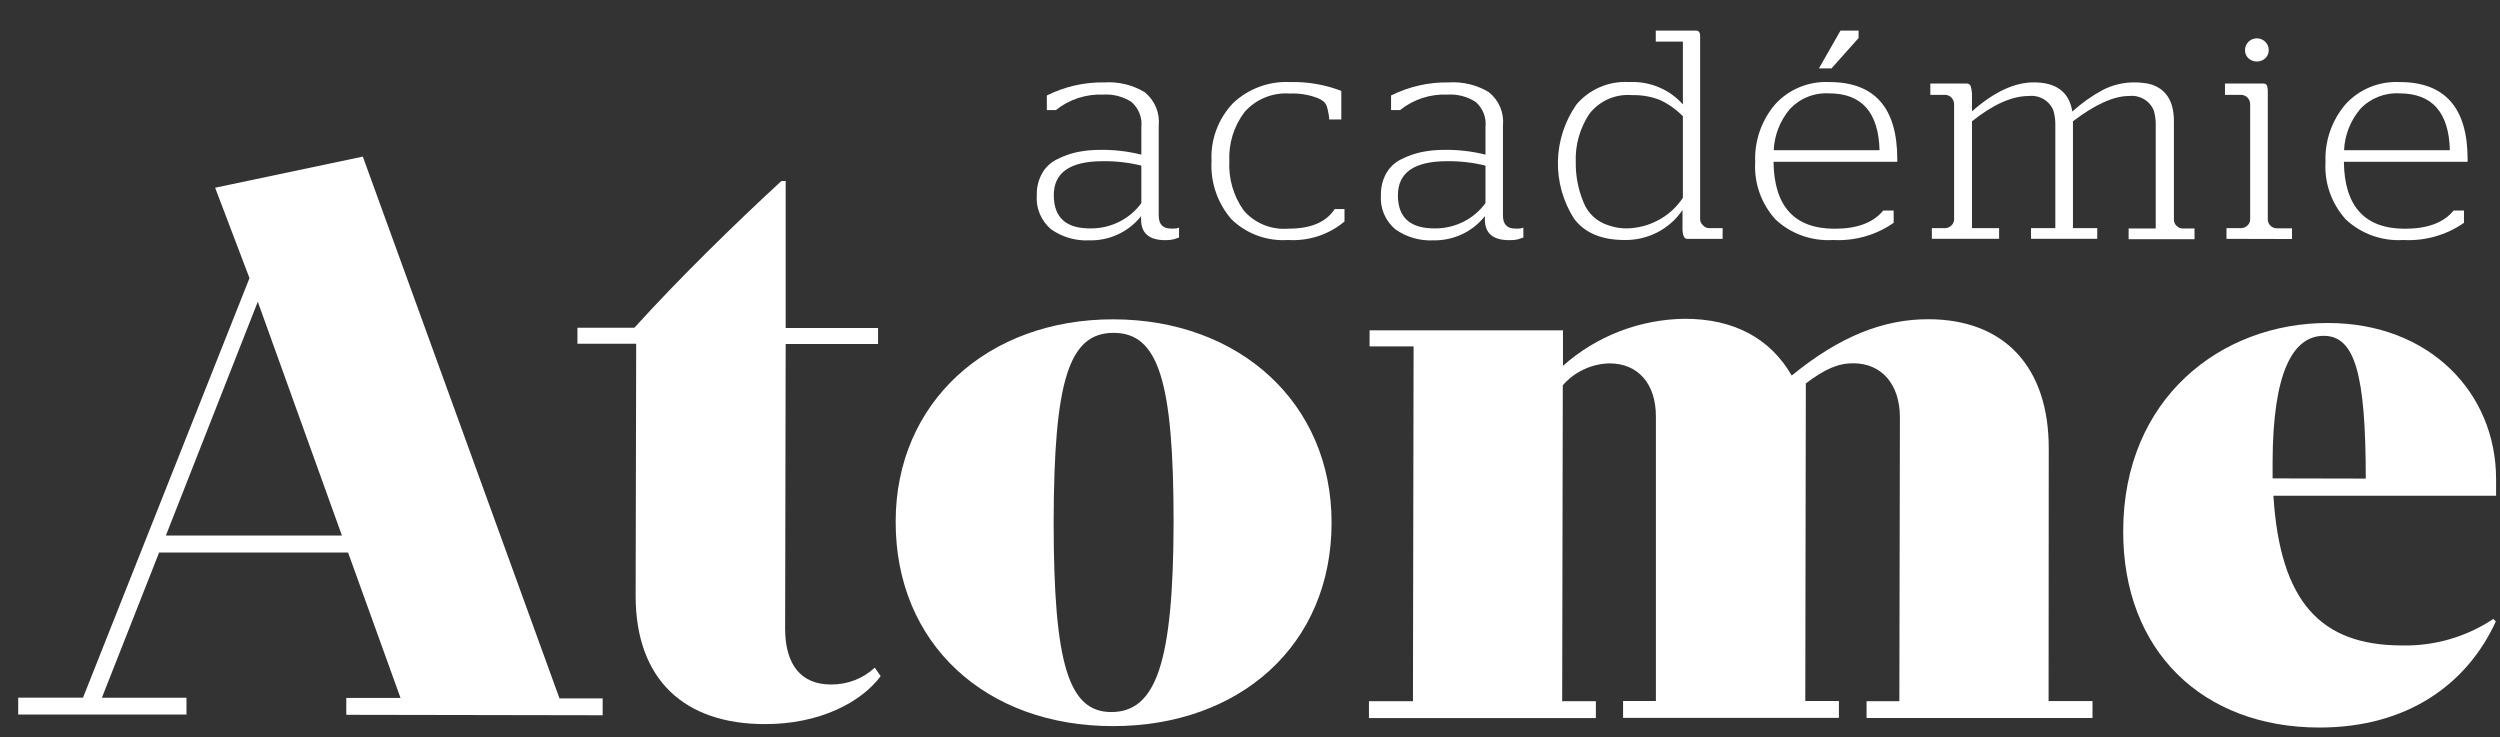 <svg width="78" height="23" viewBox="0 0 78 23" fill="none" xmlns="http://www.w3.org/2000/svg">
<rect x="0" y="0" width="78" height="23" fill="#333333" stroke="none"/>
<path d="M11.32 4.886L17.456 21.789H18.803V22.316L10.804 22.302V21.775H12.496L10.86 17.239H4.964L3.179 21.769H5.818V22.294H0.568V21.767H2.59L7.784 8.677L6.712 5.857L11.32 4.886ZM8.043 9.414L5.175 16.709H10.668L8.043 9.414Z" fill="white"/>
<path d="M27.477 21.096C26.856 21.924 25.562 22.595 23.864 22.592C21.389 22.592 19.829 21.24 19.832 18.58L19.849 10.724H18.016V10.225H19.793C21.203 8.672 22.869 7.041 24.38 5.647H24.513V10.233H27.395V10.733H24.513L24.496 19.615C24.496 20.749 25.004 21.356 25.92 21.356C26.43 21.363 26.923 21.175 27.293 20.831L27.477 21.096Z" fill="white"/>
<path d="M27.945 16.273C27.945 12.556 30.813 9.955 34.744 9.963C38.675 9.971 41.551 12.581 41.545 16.309C41.545 20.131 38.678 22.655 34.721 22.655C30.765 22.655 27.937 20.095 27.945 16.273ZM36.616 16.29C36.616 11.889 36.142 10.385 34.744 10.385C33.345 10.385 32.883 11.883 32.874 16.281C32.874 20.738 33.348 22.211 34.668 22.216C36.066 22.216 36.608 20.691 36.616 16.29Z" fill="white"/>
<path d="M63.916 21.874H65.286V22.401H58.237V21.877H59.26L59.277 13.022C59.277 11.996 58.713 11.337 57.825 11.334C57.34 11.334 56.937 11.516 56.342 11.963L56.325 21.871H57.374V22.398H50.64V21.871H51.664V12.992C51.664 11.963 51.1 11.337 50.214 11.337C49.936 11.344 49.663 11.409 49.412 11.527C49.161 11.644 48.939 11.813 48.759 12.021L48.74 21.877H49.791V22.404H42.711V21.877H44.084L44.104 10.807H42.731V10.307H48.765V11.414C49.806 10.486 51.158 9.963 52.566 9.946C54.1 9.946 55.231 10.556 55.902 11.717C57.41 10.481 58.787 9.957 60.16 9.96C62.528 9.96 63.927 11.441 63.921 13.999L63.916 21.874Z" fill="white"/>
<path d="M77.878 15.467H70.93C71.139 18.778 72.402 20.133 74.934 20.138C75.951 20.162 76.951 19.872 77.791 19.311L77.87 19.388C76.979 21.338 75.118 22.699 72.371 22.699C68.705 22.699 66.235 20.29 66.244 16.573C66.244 12.434 69.297 10.07 72.636 10.078C75.789 10.078 77.884 12.247 77.878 14.962V15.467ZM73.812 14.932C73.812 11.665 73.471 10.478 72.501 10.478C71.531 10.478 70.91 11.634 70.905 14.427V14.926L73.812 14.932Z" fill="white"/>
<path d="M33.986 7.499C33.559 7.52 33.136 7.397 32.79 7.151C32.637 7.02 32.517 6.855 32.441 6.671C32.364 6.487 32.332 6.287 32.348 6.089C32.34 5.849 32.399 5.612 32.517 5.402C32.625 5.213 32.789 5.061 32.988 4.966C33.185 4.866 33.394 4.792 33.611 4.745C33.844 4.698 34.081 4.675 34.319 4.676C34.754 4.669 35.188 4.719 35.61 4.825V3.964C35.626 3.819 35.606 3.672 35.552 3.535C35.498 3.399 35.412 3.277 35.3 3.18C35.041 3.013 34.733 2.932 34.423 2.951C33.886 2.929 33.359 3.101 32.943 3.434H32.661V2.979C33.218 2.7 33.837 2.56 34.462 2.571C34.902 2.543 35.34 2.65 35.715 2.877C35.869 3.002 35.99 3.162 36.066 3.343C36.142 3.525 36.172 3.722 36.152 3.917V6.723C36.152 6.999 36.281 7.132 36.541 7.132H36.625C36.68 7.133 36.735 7.124 36.786 7.104V7.41L36.625 7.465C36.538 7.485 36.449 7.495 36.36 7.493C35.853 7.493 35.602 7.278 35.602 6.845V6.743C35.412 6.984 35.167 7.179 34.886 7.31C34.606 7.442 34.297 7.506 33.986 7.499ZM34.062 7.126C34.365 7.123 34.664 7.05 34.933 6.913C35.202 6.776 35.434 6.578 35.61 6.337V5.167C35.219 5.071 34.818 5.025 34.415 5.029C33.39 5.029 32.878 5.382 32.878 6.089C32.878 6.795 33.27 7.141 34.054 7.126H34.062Z" fill="white"/>
<path d="M40.188 7.488C39.861 7.51 39.533 7.462 39.227 7.349C38.92 7.236 38.642 7.059 38.412 6.831C37.98 6.326 37.761 5.678 37.8 5.021C37.783 4.694 37.833 4.367 37.947 4.059C38.06 3.751 38.236 3.468 38.462 3.227C38.697 3.001 38.976 2.825 39.283 2.711C39.591 2.596 39.919 2.544 40.247 2.56C40.795 2.546 41.339 2.64 41.849 2.836V3.727H41.471C41.471 3.627 41.449 3.556 41.443 3.509C41.437 3.462 41.42 3.404 41.401 3.332C41.382 3.269 41.346 3.211 41.296 3.167C41.241 3.121 41.178 3.085 41.11 3.059C40.832 2.953 40.534 2.905 40.236 2.918C39.971 2.9 39.705 2.943 39.46 3.045C39.215 3.146 38.998 3.302 38.826 3.501C38.495 3.941 38.329 4.48 38.355 5.026C38.327 5.573 38.483 6.113 38.801 6.563C38.971 6.763 39.189 6.919 39.434 7.018C39.68 7.117 39.946 7.157 40.211 7.134C40.899 7.134 41.378 6.93 41.643 6.522H41.948V6.911C41.461 7.321 40.829 7.528 40.188 7.488Z" fill="white"/>
<path d="M44.726 7.499C44.298 7.52 43.876 7.398 43.53 7.151C43.377 7.02 43.256 6.856 43.179 6.671C43.102 6.487 43.069 6.287 43.085 6.089C43.078 5.849 43.136 5.612 43.254 5.402C43.363 5.213 43.527 5.061 43.725 4.966C43.923 4.866 44.133 4.792 44.351 4.745C44.584 4.698 44.821 4.675 45.059 4.676C45.493 4.669 45.926 4.719 46.347 4.825V3.964C46.364 3.819 46.344 3.672 46.291 3.536C46.238 3.399 46.151 3.277 46.04 3.18C45.781 3.013 45.473 2.933 45.163 2.951C44.626 2.928 44.098 3.1 43.683 3.434H43.401V2.979C43.958 2.701 44.577 2.56 45.203 2.571C45.642 2.543 46.08 2.65 46.454 2.877C46.609 3.002 46.73 3.162 46.807 3.343C46.883 3.525 46.912 3.722 46.892 3.917V6.723C46.892 6.999 47.021 7.132 47.281 7.132H47.368C47.423 7.133 47.478 7.124 47.529 7.104V7.41L47.368 7.465C47.276 7.487 47.181 7.496 47.086 7.493C46.581 7.493 46.328 7.278 46.328 6.845V6.743C46.14 6.982 45.897 7.176 45.619 7.307C45.34 7.438 45.035 7.504 44.726 7.499ZM44.802 7.126C45.105 7.123 45.403 7.05 45.671 6.913C45.94 6.776 46.172 6.578 46.347 6.337V5.167C45.956 5.071 45.555 5.025 45.152 5.029C44.129 5.029 43.617 5.382 43.615 6.089C43.613 6.795 44.009 7.141 44.802 7.126Z" fill="white"/>
<path d="M50.684 7.488C49.968 7.488 49.443 7.267 49.108 6.82C48.768 6.284 48.594 5.663 48.607 5.032C48.62 4.402 48.819 3.788 49.181 3.266C49.38 3.028 49.633 2.84 49.921 2.717C50.209 2.594 50.523 2.54 50.836 2.56C51.15 2.545 51.464 2.6 51.753 2.721C52.042 2.841 52.3 3.025 52.506 3.258V1.299H51.66V0.954H52.912C52.999 0.954 53.044 1.012 53.044 1.122V6.839C53.044 6.874 53.052 6.908 53.067 6.94C53.081 6.972 53.102 7.001 53.129 7.024C53.151 7.052 53.18 7.075 53.212 7.092C53.245 7.108 53.281 7.117 53.318 7.118H53.746V7.452H52.635C52.548 7.452 52.5 7.35 52.494 7.145V6.552C52.298 6.845 52.029 7.084 51.712 7.248C51.396 7.411 51.042 7.494 50.684 7.488ZM50.749 7.126C51.099 7.121 51.443 7.031 51.749 6.864C52.056 6.698 52.316 6.46 52.506 6.171V3.627C52.299 3.415 52.054 3.242 51.784 3.117C51.509 3.01 51.216 2.96 50.921 2.968C50.665 2.946 50.408 2.989 50.174 3.093C49.94 3.196 49.737 3.357 49.584 3.558C49.289 4.006 49.142 4.532 49.164 5.065C49.158 5.49 49.24 5.913 49.404 6.307C49.47 6.48 49.576 6.636 49.714 6.762C49.852 6.888 50.018 6.982 50.199 7.035C50.375 7.096 50.562 7.127 50.749 7.126Z" fill="white"/>
<path d="M57.193 7.488C56.864 7.509 56.534 7.462 56.224 7.352C55.914 7.241 55.631 7.068 55.394 6.845C54.948 6.351 54.721 5.705 54.762 5.048C54.736 4.398 54.956 3.762 55.38 3.26C55.59 3.027 55.851 2.842 56.144 2.721C56.437 2.6 56.754 2.544 57.072 2.56C58.487 2.56 59.195 3.362 59.195 4.966C59.192 4.993 59.192 5.021 59.195 5.048H55.334C55.351 6.439 55.987 7.135 57.241 7.137C57.942 7.137 58.447 6.948 58.758 6.569H59.082V6.952C58.533 7.336 57.866 7.525 57.193 7.488ZM55.34 4.687H58.642C58.61 3.504 58.086 2.913 57.069 2.913C56.84 2.9 56.612 2.937 56.4 3.022C56.189 3.106 55.999 3.236 55.845 3.401C55.538 3.764 55.361 4.216 55.34 4.687ZM56.75 2.135L57.424 0.954H57.988V1.186L57.142 2.135H56.75Z" fill="white"/>
<path d="M64.676 3.784V7.118H65.434V7.451H63.367V7.118H64.126V3.925C64.131 3.765 64.111 3.605 64.067 3.451C64.009 3.302 63.902 3.177 63.763 3.095C63.624 3.012 63.461 2.977 63.3 2.995C62.761 2.995 62.172 3.271 61.526 3.784V7.118H62.372V7.451H60.274V7.118H60.692C60.764 7.115 60.833 7.085 60.883 7.035C60.91 7.011 60.931 6.982 60.945 6.949C60.96 6.917 60.968 6.882 60.968 6.847V3.238C60.964 3.165 60.934 3.096 60.883 3.042C60.833 2.992 60.764 2.962 60.692 2.959H60.226V2.606H61.354C61.379 2.605 61.403 2.61 61.425 2.621C61.447 2.632 61.465 2.649 61.478 2.67C61.506 2.751 61.522 2.835 61.526 2.921V3.473C62.209 2.871 62.851 2.57 63.452 2.57C64.159 2.57 64.56 2.874 64.656 3.481C64.943 3.22 65.261 2.994 65.604 2.808C65.911 2.649 66.254 2.568 66.602 2.57C66.754 2.572 66.906 2.587 67.056 2.617C67.569 2.752 67.826 3.142 67.826 3.779V6.858C67.826 6.893 67.834 6.928 67.848 6.961C67.863 6.993 67.884 7.022 67.91 7.046C67.934 7.072 67.963 7.092 67.996 7.106C68.028 7.121 68.064 7.128 68.099 7.129H68.469V7.462H66.413V7.129H67.259V3.925C67.264 3.765 67.244 3.605 67.2 3.451C67.14 3.301 67.031 3.175 66.89 3.093C66.749 3.011 66.584 2.976 66.421 2.995C65.953 2.995 65.364 3.26 64.676 3.784Z" fill="white"/>
<path d="M69.467 7.452V7.118H69.929C70.001 7.115 70.07 7.086 70.121 7.035C70.147 7.011 70.168 6.982 70.183 6.95C70.197 6.917 70.205 6.883 70.205 6.847V3.238C70.201 3.165 70.171 3.096 70.121 3.042C70.07 2.992 70.001 2.962 69.929 2.96H69.419V2.606H70.614C70.636 2.605 70.658 2.61 70.678 2.619C70.698 2.629 70.715 2.644 70.727 2.662C70.75 2.737 70.759 2.815 70.755 2.893V6.847C70.755 6.92 70.785 6.991 70.838 7.042C70.891 7.094 70.963 7.123 71.037 7.123H71.511V7.457L69.467 7.452ZM70.679 1.817C70.607 1.883 70.512 1.919 70.414 1.919C70.316 1.919 70.221 1.883 70.149 1.817C70.114 1.783 70.087 1.743 70.069 1.698C70.051 1.654 70.043 1.606 70.045 1.558C70.045 1.462 70.084 1.37 70.153 1.302C70.222 1.234 70.316 1.196 70.414 1.196C70.512 1.196 70.606 1.234 70.675 1.302C70.745 1.37 70.784 1.462 70.784 1.558C70.785 1.606 70.777 1.654 70.759 1.698C70.741 1.743 70.714 1.783 70.679 1.817Z" fill="white"/>
<path d="M74.984 7.488C74.656 7.509 74.326 7.462 74.017 7.352C73.708 7.241 73.425 7.068 73.188 6.845C72.743 6.352 72.515 5.706 72.556 5.049C72.531 4.398 72.75 3.762 73.174 3.261C73.384 3.027 73.645 2.842 73.938 2.721C74.231 2.6 74.548 2.545 74.866 2.56C76.281 2.56 76.989 3.362 76.989 4.966C76.987 4.993 76.987 5.021 76.989 5.049H73.129C73.146 6.439 73.781 7.135 75.035 7.137C75.738 7.137 76.244 6.948 76.552 6.569H76.876V6.952C76.326 7.336 75.659 7.525 74.984 7.488ZM73.135 4.687H76.436C76.406 3.504 75.882 2.913 74.863 2.913C74.635 2.9 74.407 2.938 74.195 3.022C73.983 3.107 73.793 3.236 73.639 3.401C73.332 3.765 73.155 4.216 73.135 4.687Z" fill="white"/>
</svg>
